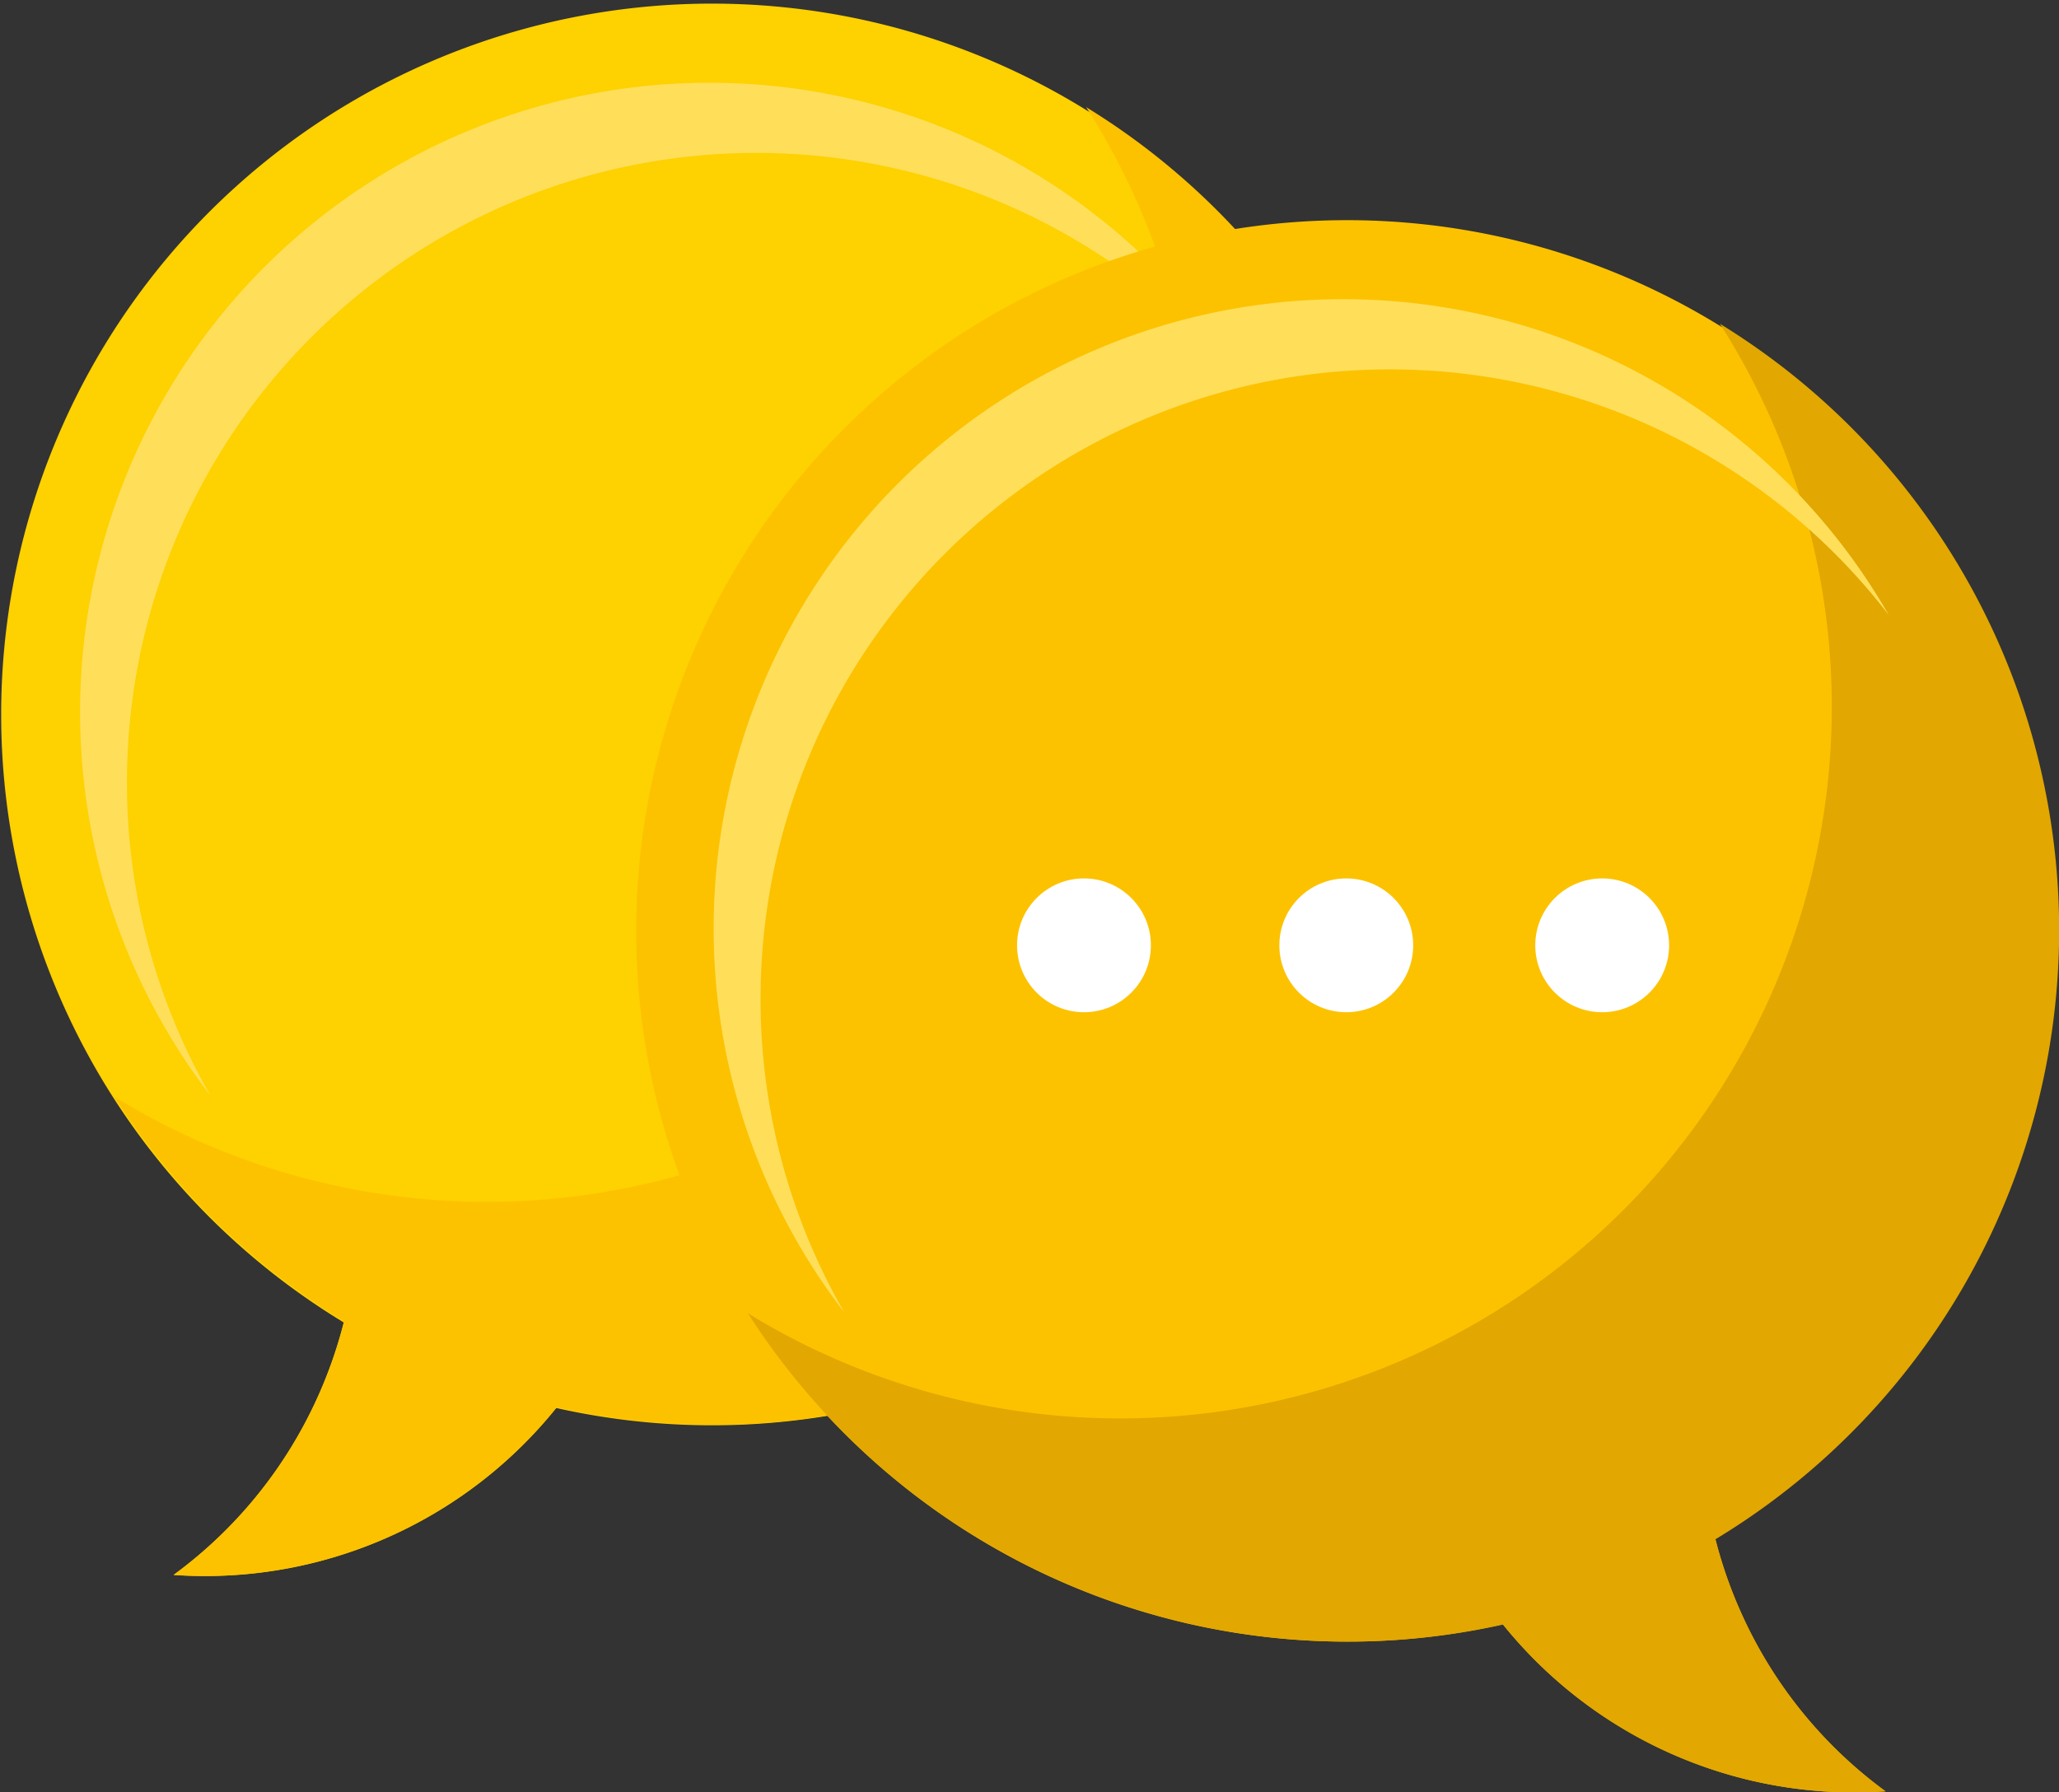 <svg xmlns="http://www.w3.org/2000/svg" width="100%" height="100%" viewBox="0 0 38.096 33.166">
  <rect x="0" y="0" width="38.096" height="33.166" fill="#333333" stroke="none"/>
  <g id="Messenger" transform="translate(-225 -268.481)">
    <g id="Group_98" data-name="Group 98" transform="translate(225 268.481)">
      <g id="Group_94" data-name="Group 94" transform="translate(0)">
        <path id="Path_143" data-name="Path 143" d="M230.838,294.418a8.365,8.365,0,0,0,.522-1.467,13.153,13.153,0,1,1,3.931,1.583,8.343,8.343,0,0,1-7.08,3.09A8.288,8.288,0,0,0,230.838,294.418Z" transform="translate(-225 -268.481)" fill="#fed100"/>
      </g>
      <g id="Group_96" data-name="Group 96" transform="translate(1.482 1.537)">
        <g id="Group_95" data-name="Group 95">
          <path id="Path_144" data-name="Path 144" d="M252.016,308.529a11.644,11.644,0,0,1,20.875-7.1,11.645,11.645,0,1,0-19.328,12.9A11.591,11.591,0,0,1,252.016,308.529Z" transform="translate(-251.149 -295.59)" fill="#ffdf5a"/>
        </g>
      </g>
      <g id="Group_97" data-name="Group 97" transform="translate(2.114 1.984)">
        <path id="Path_145" data-name="Path 145" d="M286.546,314.266v-.025a13.158,13.158,0,0,0-6.269-10.762,13.167,13.167,0,0,1-17.982,18.312,13.233,13.233,0,0,0,4.22,4.137l-.009.014.036.023a8.341,8.341,0,0,1-3.149,4.672,8.343,8.343,0,0,0,7.08-3.09l.02,0,0-.008A13.176,13.176,0,0,0,286.515,315.7,13.431,13.431,0,0,0,286.546,314.266Z" transform="translate(-262.294 -303.48)" fill="#fcc200"/>
      </g>
    </g>
    <g id="Group_103" data-name="Group 103" transform="translate(236.723 272.484)">
      <g id="Group_99" data-name="Group 99" transform="translate(0 0)">
        <path id="Path_146" data-name="Path 146" d="M452.327,365.023a8.362,8.362,0,0,1-.522-1.467,13.151,13.151,0,1,0-3.931,1.583,8.343,8.343,0,0,0,7.08,3.09A8.288,8.288,0,0,1,452.327,365.023Z" transform="translate(-431.792 -339.086)" fill="#fcc200"/>
      </g>
      <g id="Group_100" data-name="Group 100" transform="translate(2.114 1.987)">
        <path id="Path_147" data-name="Path 147" d="M487.5,398.081a8.352,8.352,0,0,1-.52-1.459,13.168,13.168,0,0,0,.081-22.492,13.167,13.167,0,0,1-17.982,18.312,13.182,13.182,0,0,0,13.971,5.758,8.343,8.343,0,0,0,7.078,3.086A8.288,8.288,0,0,1,487.5,398.081Z" transform="translate(-469.077 -374.13)" fill="#e2a700"/>
      </g>
      <g id="Group_102" data-name="Group 102" transform="translate(1.482 1.539)">
        <g id="Group_101" data-name="Group 101">
          <path id="Path_148" data-name="Path 148" d="M458.809,379.179a11.644,11.644,0,0,1,20.875-7.1,11.645,11.645,0,1,0-19.328,12.9A11.591,11.591,0,0,1,458.809,379.179Z" transform="translate(-457.942 -366.24)" fill="#ffdf5a"/>
        </g>
      </g>
    </g>
    <g id="Group_104" data-name="Group 104" transform="translate(243.818 284.735)">
      <circle id="Ellipse_11" data-name="Ellipse 11" cx="1.238" cy="1.238" r="1.238" transform="translate(0)" fill="#fff"/>
    </g>
    <g id="Group_105" data-name="Group 105" transform="translate(248.671 284.735)">
      <circle id="Ellipse_12" data-name="Ellipse 12" cx="1.238" cy="1.238" r="1.238" fill="#fff"/>
    </g>
    <g id="Group_106" data-name="Group 106" transform="translate(253.406 284.735)">
      <circle id="Ellipse_13" data-name="Ellipse 13" cx="1.238" cy="1.238" r="1.238" fill="#fff"/>
    </g>
  </g>
</svg>
